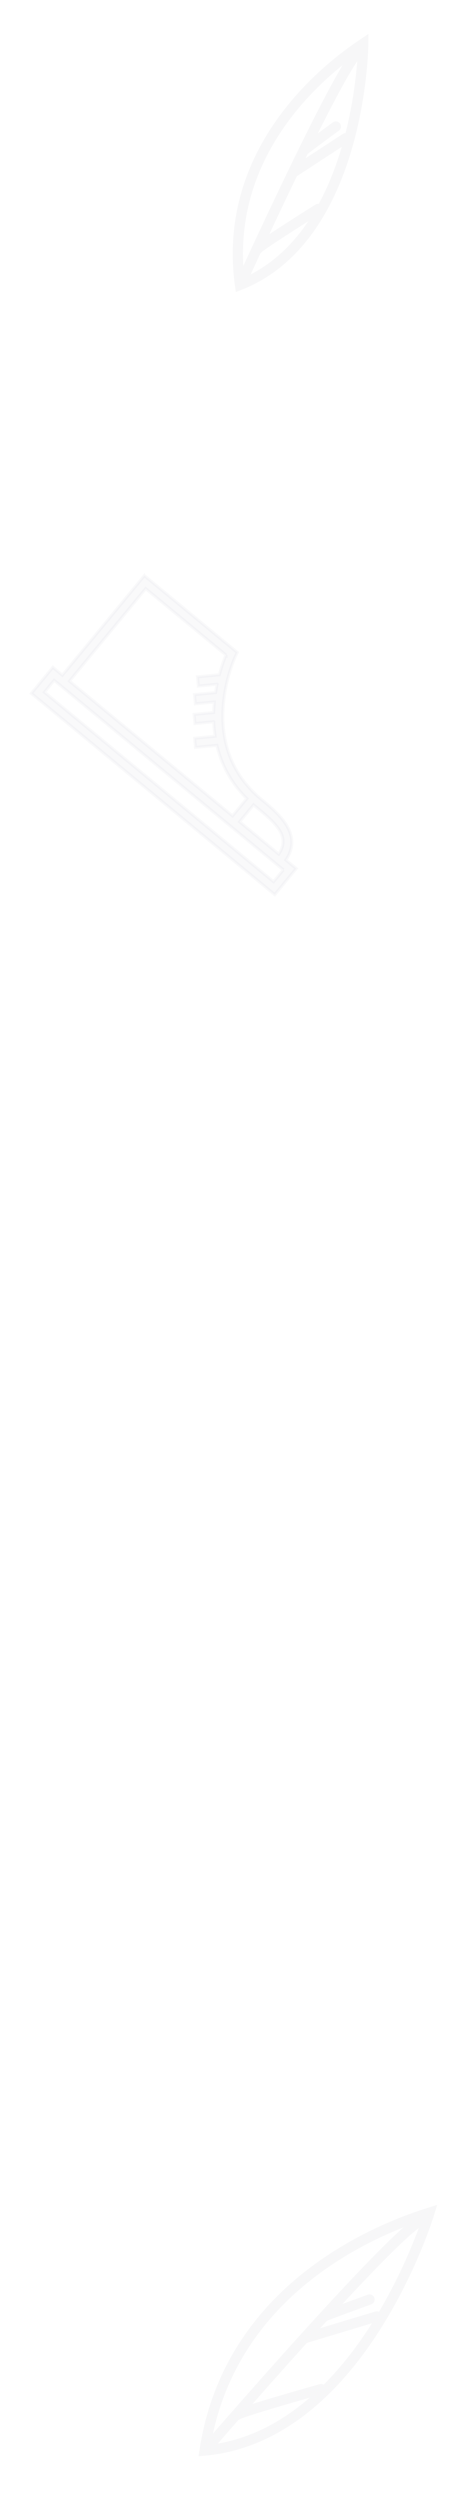 <svg width="447" height="2442" fill="none" xmlns="http://www.w3.org/2000/svg"><g opacity=".6"><path opacity=".08" d="M140.247 563.459l-79.236 96.103-8.165-6.742-1.157-.955-.955 1.158-19.07 23.123-.953 1.157 1.155.954 235.7 194.682 1.158.956.955-1.159 19.09-23.166.953-1.157-1.156-.954-8.955-7.395c3.587-5.289 5.372-10.434 5.723-15.418.43-6.103-1.299-11.81-4.239-17.076-5.836-10.455-16.617-19.458-25.514-26.809h0c-32.842-27.122-39.23-61.874-37.332-90.084 1.901-28.252 12.117-49.81 12.296-50.183l1.025-2.137.507-1.058-.905-.747-88.813-73.296-1.157-.955-.955 1.158zm80.772 76.41c-1.543 3.716-4.105 10.445-6.471 19.242l-19.88 1.914-1.491.143.142 1.492.569 5.989.142 1.495 1.495-.144 16.803-1.618a165.799 165.799 0 00-1.499 8.153l-19.079 1.837-1.492.143.142 1.492.569 5.989.142 1.495 1.495-.144 17.049-1.641a146.9 146.9 0 00-.647 10.288l-17.659 1.7-1.492.144.142 1.491.569 5.989.142 1.495 1.495-.144 16.856-1.623a125.26 125.26 0 001.353 14.143l-18.568 1.788-1.491.144.142 1.491.569 5.989.142 1.495 1.495-.144 19.44-1.871c4.176 17.724 12.966 35.812 29.252 51.985l-13.956 16.919L67.955 665.296l74.526-90.309 78.538 64.882zm51.632 194.449l-38.264-31.596 13.642-16.539c.591.506 1.19 1.01 1.798 1.512 10.708 8.869 19.822 16.554 24.232 24.53 2.171 3.927 3.153 7.85 2.641 11.976-.388 3.135-1.65 6.482-4.049 10.117zm4.498 15.382l-9.575 11.572L43.431 676.139l9.538-11.588L277.15 849.7z" fill="#7D869D" stroke="#7D869D" stroke-width="3"/></g><g opacity=".6"><path d="M355.319 42.546C323.518 63.794 216.503 143.42 234.733 278.32 353.948 231.118 355.319 42.546 355.319 42.546zM237.215 273.469S329.586 70.814 350.258 50.852m-52.487 95.713c.336-.68 30.718-22.963 30.718-22.963m-42.036 45.089l51.53-33.635m-86.197 108.362c.395-2.336 59.401-39.296 59.401-39.296" opacity=".08" stroke="#505666" stroke-width="10" stroke-miterlimit="10" stroke-linecap="round"/></g><g opacity=".6"><path d="M420.081 2161.37c-44.096 13.83-195.242 69.79-219.952 232.4 154.274-14.22 219.952-232.4 219.952-232.4zm-215.425 227.62s175.98-203.59 206.734-219.71m-93.391 93.14c.621-.67 43.423-16.18 43.423-16.18m-64.064 37.99l71.181-21.49m-136.775 96.36c1.252-2.58 82.231-25.38 82.231-25.38" opacity=".08" stroke="#505666" stroke-width="10" stroke-miterlimit="10" stroke-linecap="round"/></g></svg>